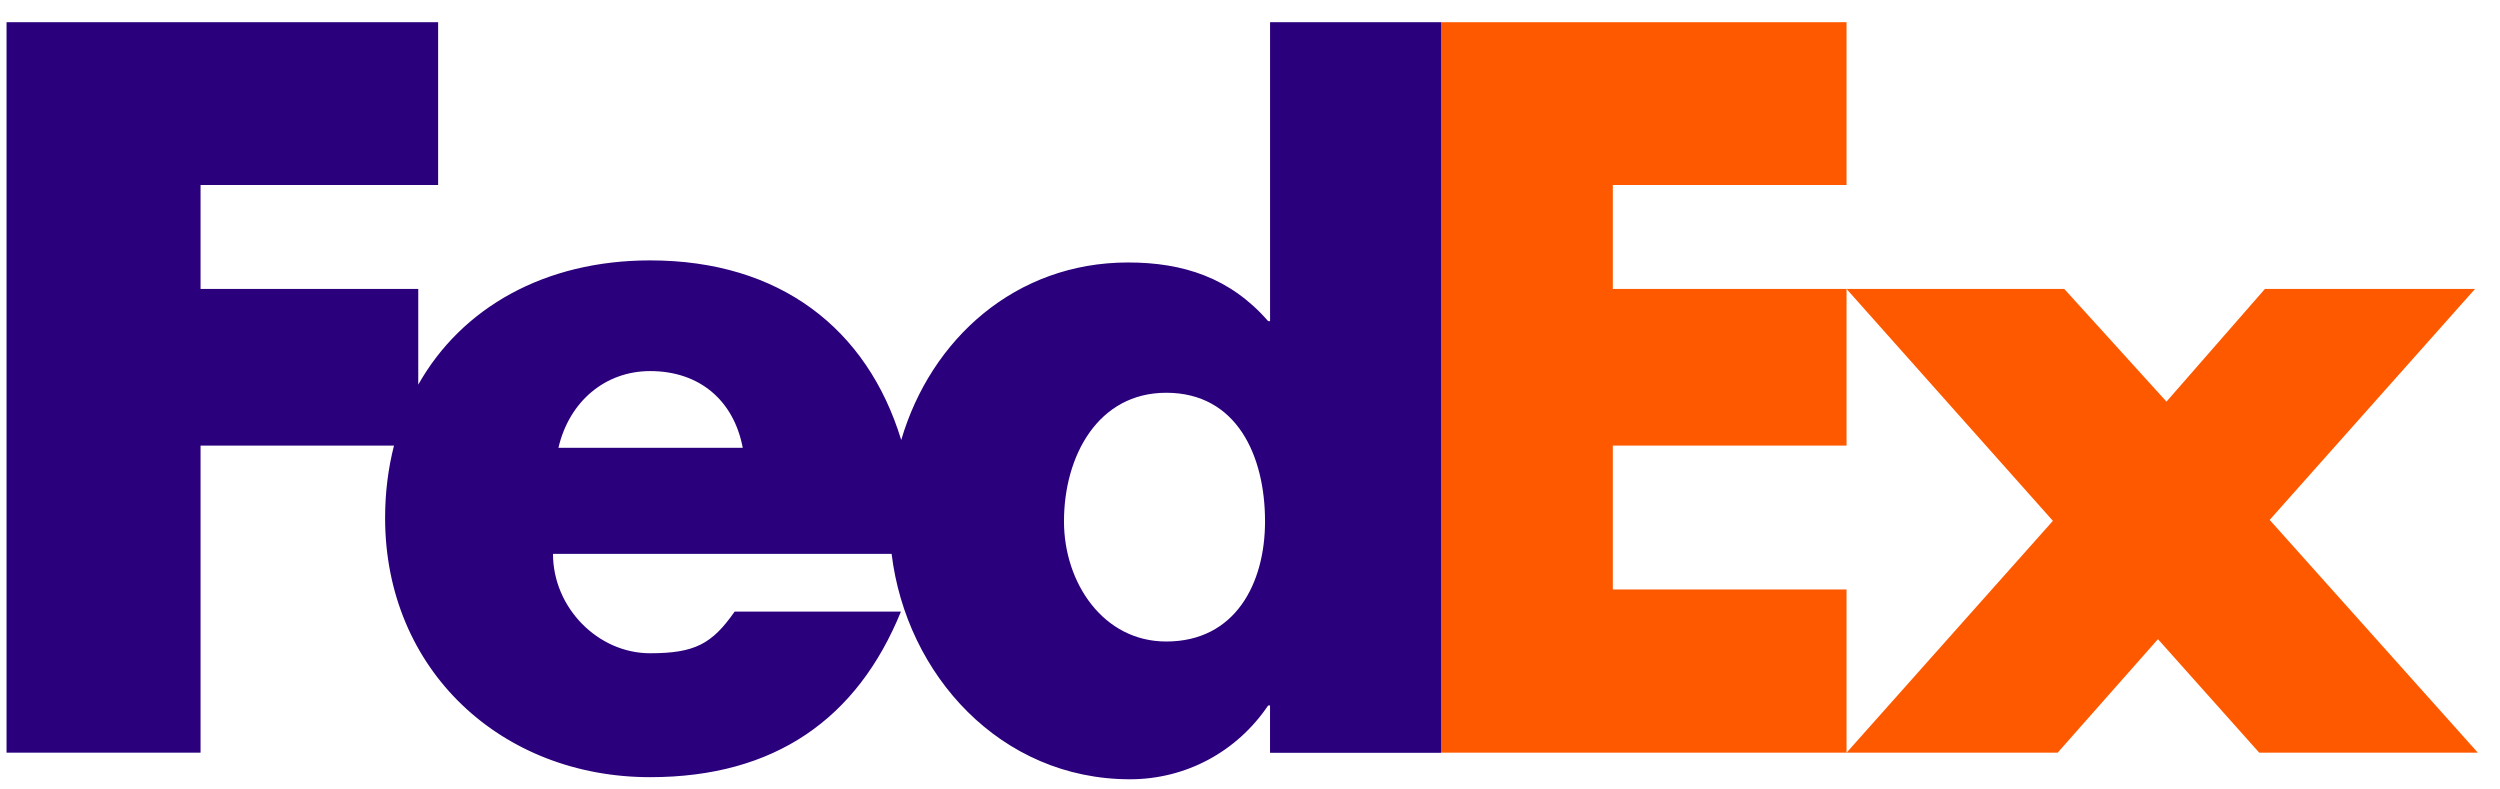 <svg xmlns="http://www.w3.org/2000/svg" width="76" height="24" viewBox="0 0 76 24">
    <g fill="none" fill-rule="evenodd">
        <g fill-rule="nonzero">
            <g>
                <g>
                    <path fill="#FF5900" d="M62.754 8.784L65.861 12.209 68.853 8.784 75.241 8.784 68.998 15.805 75.327 22.882 68.681 22.882 65.602 19.431 62.552 22.882 56.135 22.882 62.408 15.834 56.135 8.784zM56.135 8.784L56.135 13.547 49.03 13.547 49.03 17.919 56.135 17.919 56.135 22.882 43.808 22.882 43.808.674 56.135.674 56.135 5.624 49.03 5.624 49.03 8.784z" transform="translate(-588 -274) translate(588 262) translate(0 12)"/>
                    <path fill="#2A007C" d="M38.61.674v9.089h-.058c-1.152-1.323-2.59-1.784-4.258-1.784-3.419 0-5.994 2.325-6.897 5.397-1.032-3.385-3.691-5.46-7.634-5.46-3.2 0-5.73 1.437-7.048 3.778v-2.91H6.097v-3.16h7.222V.674H.199v22.208h5.898v-9.335h5.88c-.175.686-.27 1.42-.27 2.196 0 4.632 3.54 7.883 8.056 7.883 3.799 0 6.302-1.783 7.625-5.033h-5.055c-.684.977-1.203 1.266-2.57 1.266-1.585 0-2.952-1.382-2.952-3.021h10.294c.447 3.679 3.313 6.852 7.246 6.852 1.697 0 3.25-.835 4.2-2.243h.058v1.438h5.2V.675h-5.2zm-21.634 12.94c.328-1.412 1.423-2.333 2.789-2.333 1.503 0 2.541.893 2.815 2.332h-5.604zm18.477 5.888c-1.917 0-3.108-1.787-3.108-3.652 0-1.993 1.036-3.91 3.108-3.91 2.149 0 3.004 1.917 3.004 3.91 0 1.89-.906 3.652-3.004 3.652z" transform="translate(-588 -274) translate(588 262) translate(0 12)"/>
                </g>
            </g>
        </g>
    </g>
</svg>

